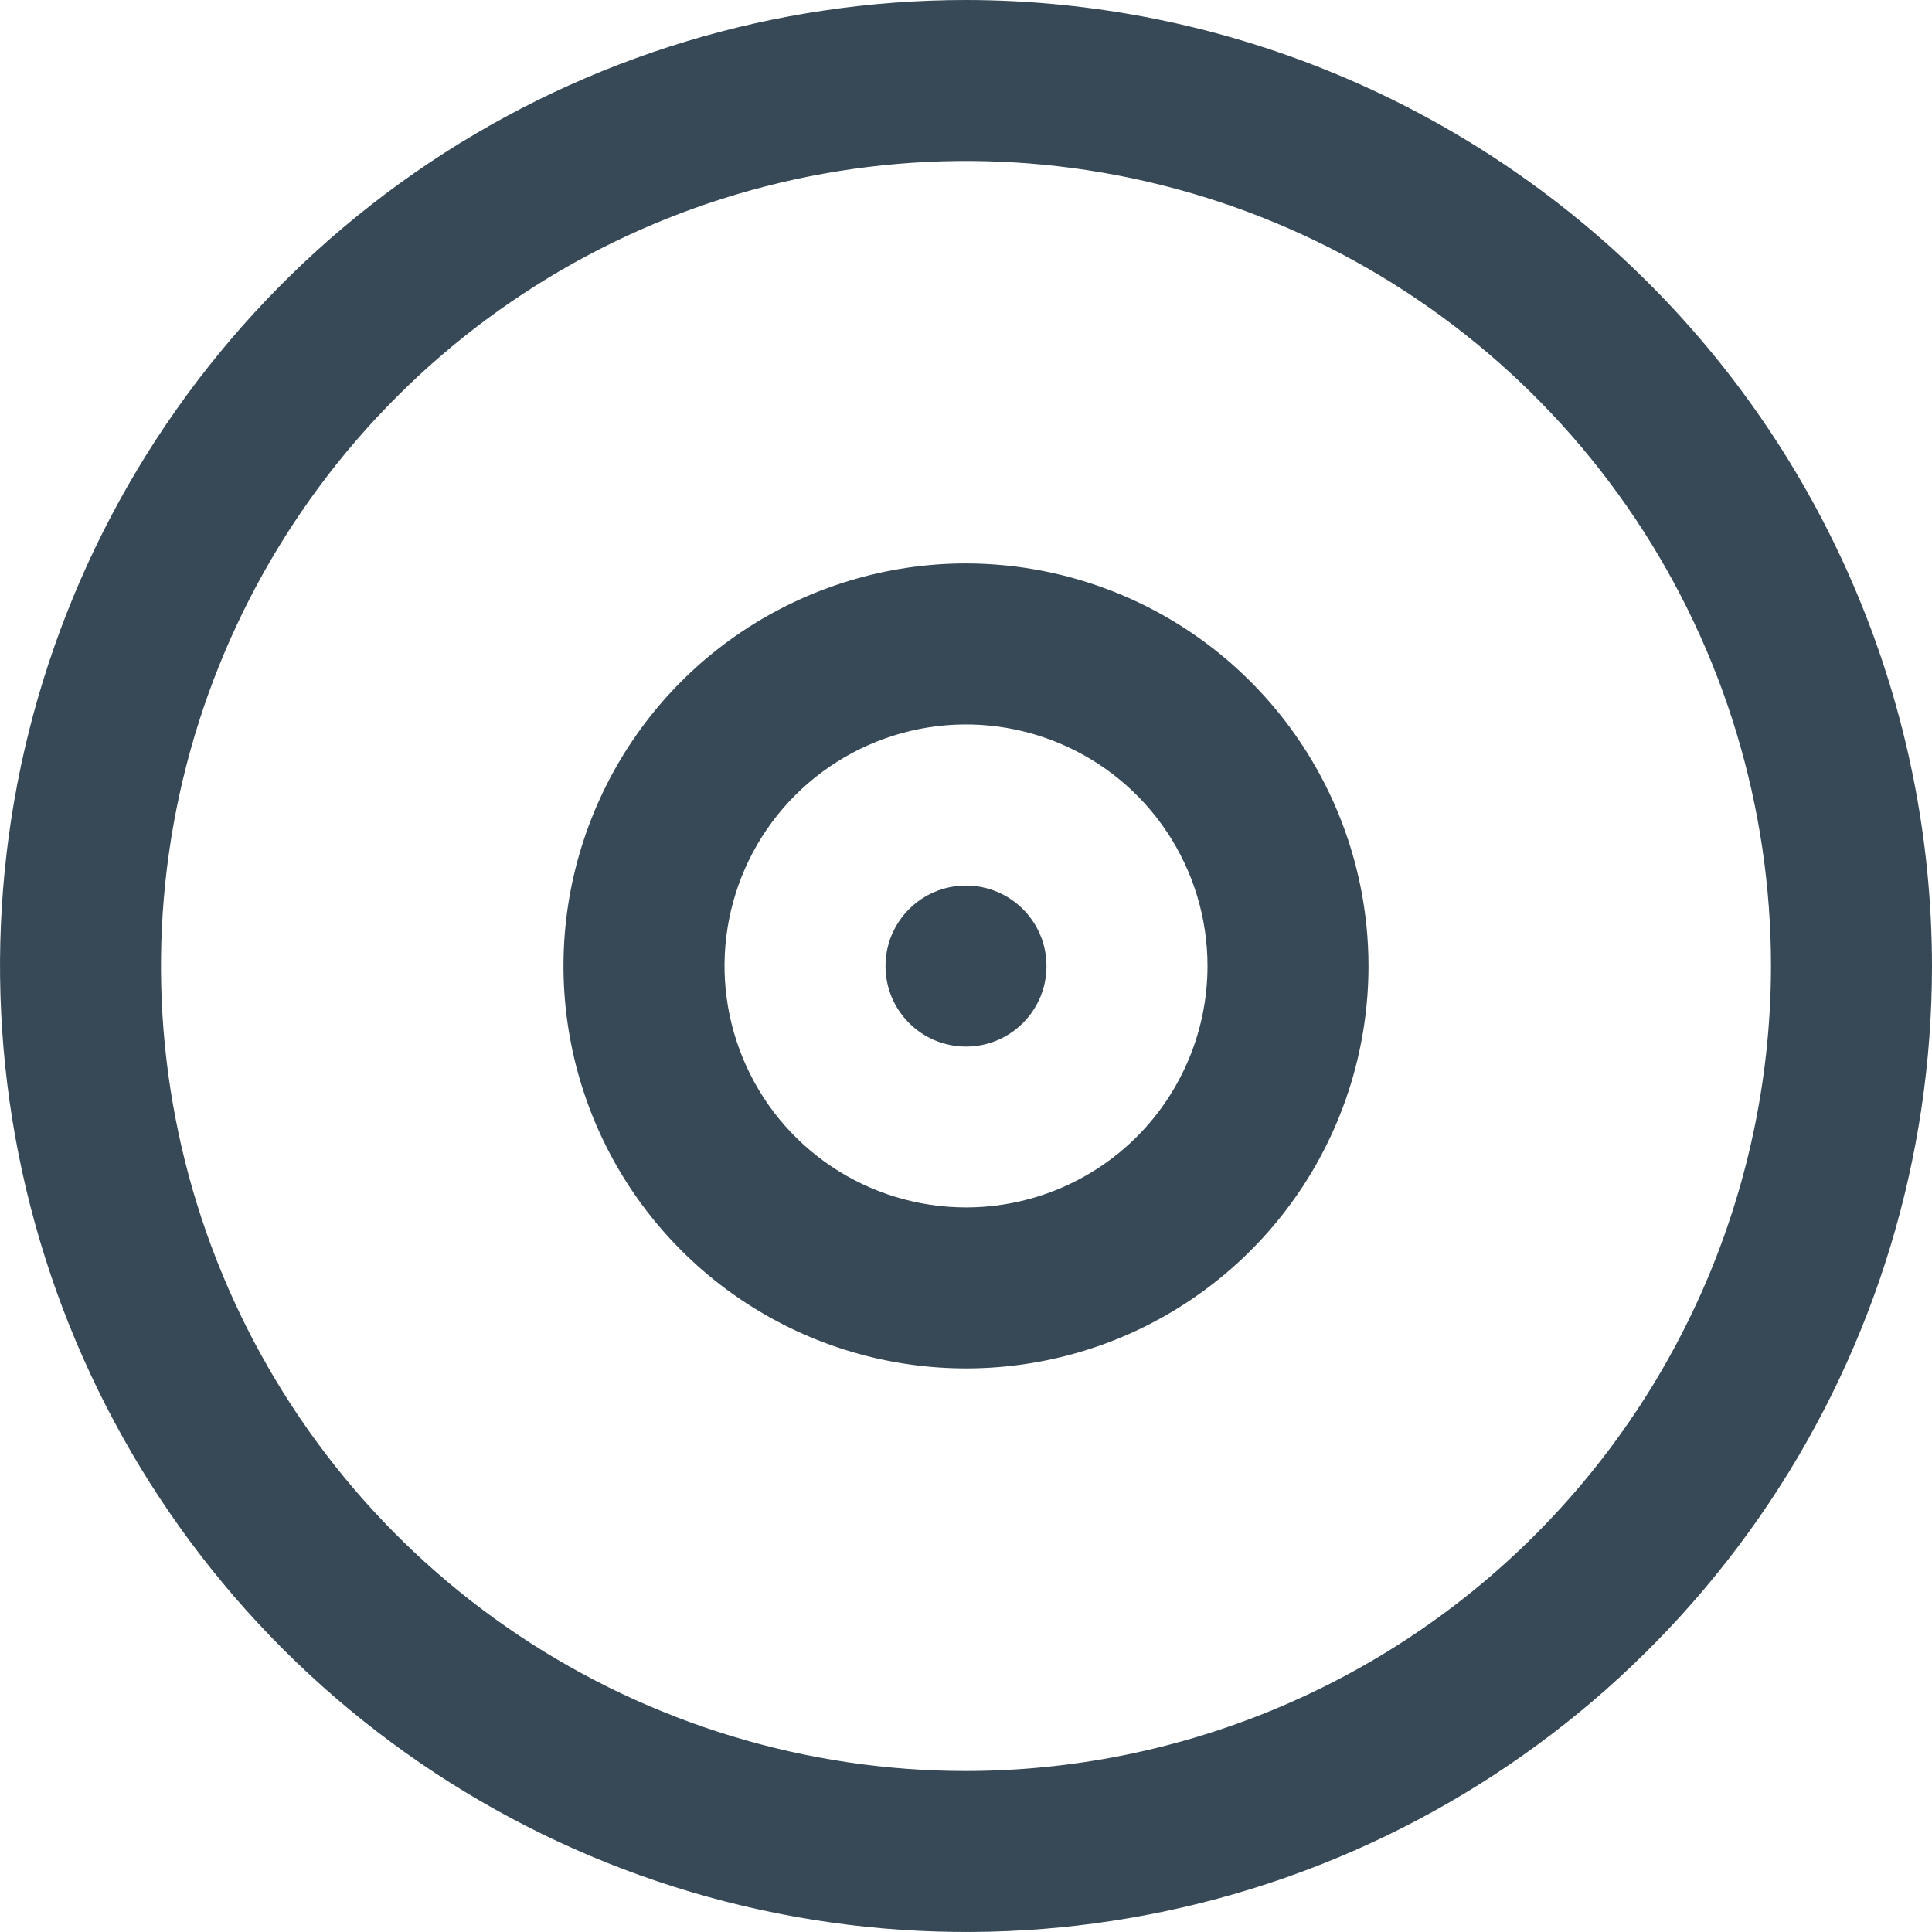 <svg width="24" height="24" viewBox="0 0 24 24" fill="none" xmlns="http://www.w3.org/2000/svg">
<g clip-path="url(#clip0_403_3652)">
<path d="M12 0C9.627 0 7.307 0.704 5.333 2.022C3.36 3.341 1.822 5.215 0.913 7.408C0.005 9.601 -0.232 12.013 0.231 14.341C0.694 16.669 1.836 18.807 3.515 20.485C5.193 22.163 7.331 23.306 9.659 23.769C11.987 24.232 14.399 23.995 16.592 23.087C18.785 22.178 20.659 20.64 21.978 18.667C23.296 16.694 24 14.373 24 12C23.997 8.818 22.731 5.768 20.482 3.519C18.232 1.269 15.181 0.003 12 0V0ZM12 22C10.022 22 8.089 21.413 6.444 20.315C4.8 19.216 3.518 17.654 2.761 15.827C2.004 14 1.806 11.989 2.192 10.049C2.578 8.109 3.53 6.327 4.929 4.929C6.327 3.53 8.109 2.578 10.049 2.192C11.989 1.806 14 2.004 15.827 2.761C17.654 3.518 19.216 4.8 20.315 6.444C21.413 8.089 22 10.022 22 12C21.997 14.651 20.943 17.193 19.068 19.068C17.193 20.943 14.651 21.997 12 22V22Z" fill="#374957"/>
<path d="M12 6.999C11.011 6.999 10.045 7.293 9.222 7.842C8.4 8.391 7.759 9.172 7.381 10.086C7.002 11 6.903 12.005 7.096 12.975C7.289 13.945 7.765 14.836 8.465 15.535C9.164 16.234 10.055 16.71 11.025 16.903C11.995 17.096 13 16.997 13.914 16.619C14.827 16.24 15.608 15.6 16.158 14.777C16.707 13.955 17 12.988 17 11.999C16.999 10.674 16.471 9.403 15.534 8.466C14.597 7.528 13.326 7.001 12 6.999V6.999ZM12 14.999C11.407 14.999 10.827 14.823 10.334 14.494C9.84 14.164 9.456 13.696 9.229 13.147C9.002 12.599 8.942 11.996 9.058 11.414C9.174 10.832 9.459 10.298 9.879 9.878C10.299 9.459 10.833 9.173 11.415 9.057C11.997 8.941 12.6 9.001 13.148 9.228C13.697 9.455 14.165 9.839 14.495 10.333C14.824 10.826 15 11.406 15 11.999C15 12.795 14.684 13.558 14.122 14.121C13.559 14.683 12.796 14.999 12 14.999Z" fill="#374957"/>
<path d="M12 13.001C12.552 13.001 13 12.553 13 12.001C13 11.448 12.552 11.001 12 11.001C11.447 11.001 11 11.448 11 12.001C11 12.553 11.447 13.001 12 13.001Z" fill="#374957"/>
</g>
<defs>
<clipPath id="clip0_403_3652">
<rect width="24" height="24" fill="white"/>
</clipPath>
</defs>
</svg>
